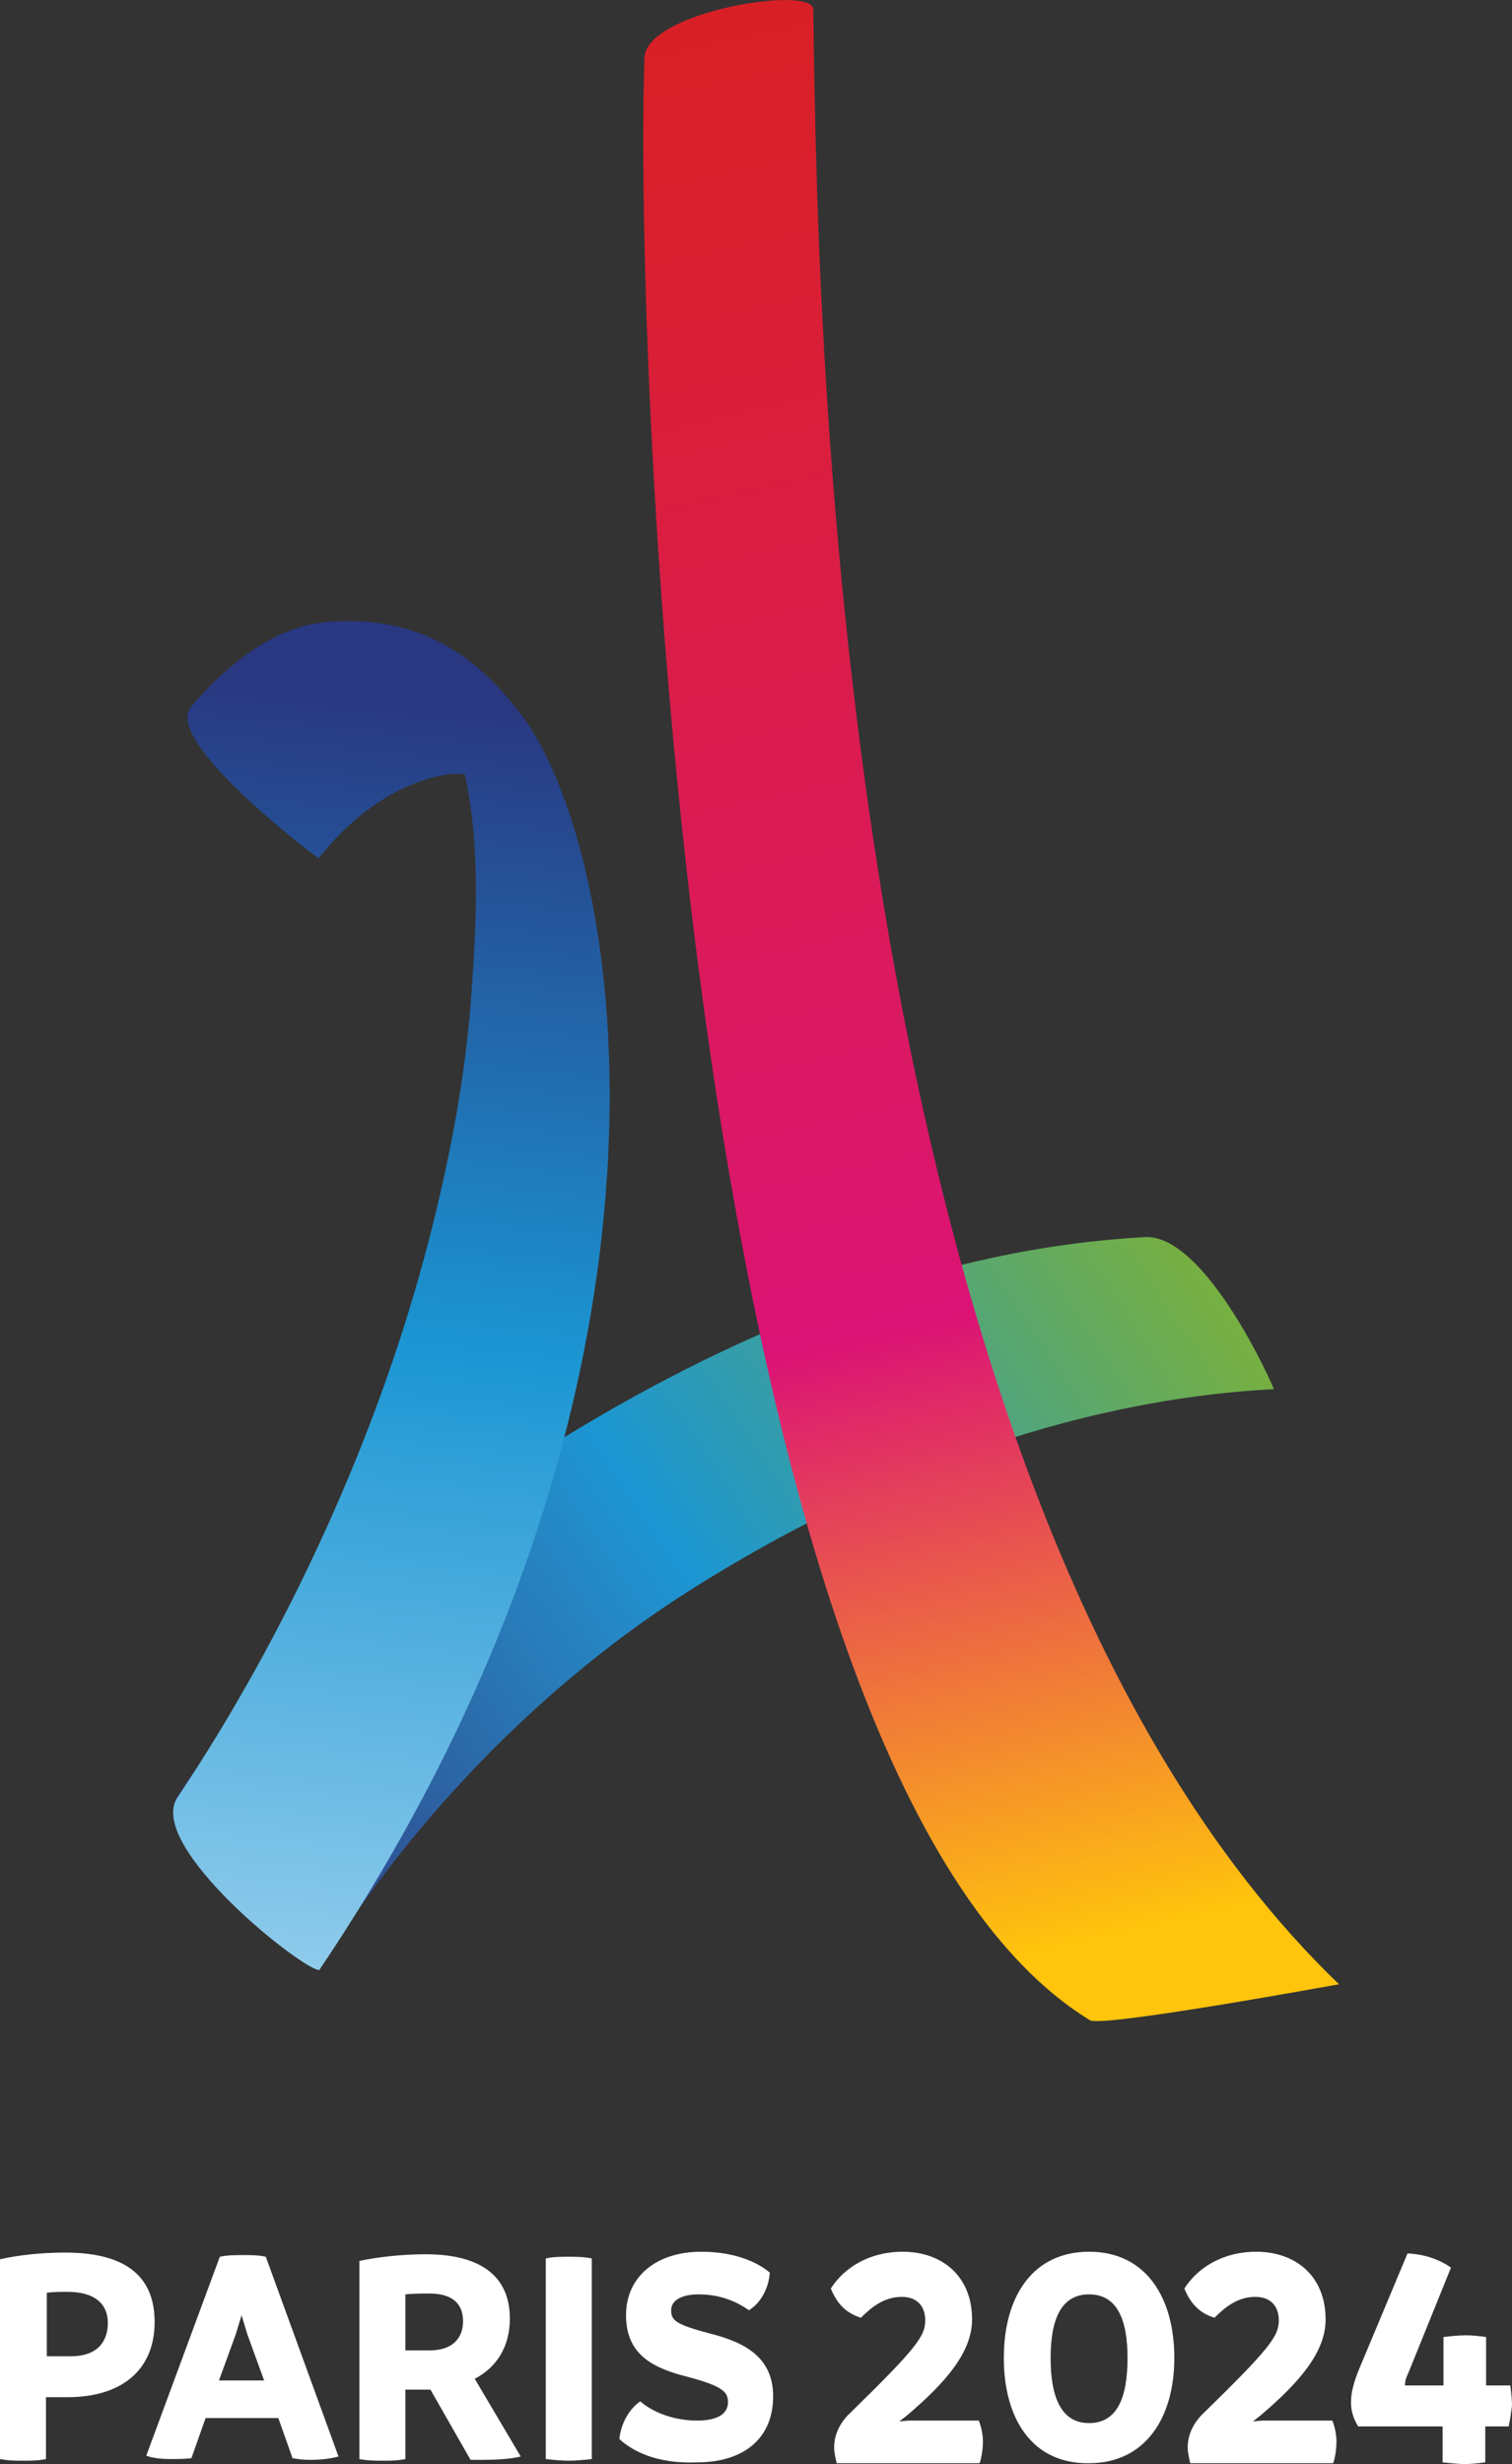<svg xmlns="http://www.w3.org/2000/svg" viewBox="0 0 180.9 294.8"><rect x="0" y="0" width="180.9" height="294.8" fill="#333333" stroke="none"/><linearGradient id="a" gradientUnits="userSpaceOnUse" x1="1295.067" y1="2064.151" x2="1412.753" y2="2142.609" gradientTransform="matrix(1 0 0 -1 -1272.303 2291.274)"><stop offset="0" stop-color="#313682"/><stop offset=".215" stop-color="#2d61a1"/><stop offset=".412" stop-color="#2685c2"/><stop offset=".505" stop-color="#1b96d3"/><stop offset="1" stop-color="#76af42"/></linearGradient><path d="M21.2 215c-3.6 5.6 15.5 20.6 17 20.6 11-18 27-34.4 44.6-45.5 20.8-13.1 44.8-22.6 69.6-23.9.1 0-7.9-18.2-15.2-18.2-24.9 1.3-48.5 11-69.6 23.9-17.7 11-34.5 24.4-46.4 43.1.1 0 0 0 0 0z" fill="url(#a)"/><linearGradient id="b" gradientUnits="userSpaceOnUse" x1="1355.109" y1="2286.971" x2="1405.144" y2="2059.704" gradientTransform="matrix(1 0 0 -1 -1272.303 2291.274)"><stop offset="0" stop-color="#d91f26"/><stop offset=".092" stop-color="#d91f2e"/><stop offset=".281" stop-color="#da1d45"/><stop offset=".546" stop-color="#db1865"/><stop offset=".672" stop-color="#db1375"/><stop offset="1" stop-color="#ffc40c"/></linearGradient><path d="M130.4 241.7C81.7 211.9 75.9 42.4 77.1 7c0-5.6 20.1-8.8 20.2-5.9.5 29.8.9 176.6 62.9 236.3-.1 0-28.3 5.2-29.8 4.3z" fill="url(#b)"/><linearGradient id="c" gradientUnits="userSpaceOnUse" x1="1307.114" y1="2054.806" x2="1322.956" y2="2207.629" gradientTransform="matrix(1 0 0 -1 -1272.303 2291.274)"><stop offset="0" stop-color="#91ccec"/><stop offset=".498" stop-color="#1b96d3"/><stop offset=".999" stop-color="#293881"/></linearGradient><path d="M62.3 85.4c-4.7-6.1-11.3-11.9-23-11-6.6.5-12.3 5.3-16.4 10.1-3.6 4.2 15.2 18.2 15.2 18.2 3.6-4.5 8-8.1 13.7-9.7 1.2-.3 2.5-.5 3.8-.4 1.9 8.5 1.4 17.8.8 26.3-.7 10-2.6 19.8-5.1 29.5-6 23.3-17 47.1-30.1 66.7-3.7 5.8 15 20.6 17 20.6 47.1-70 36.7-133.7 24.1-150.3z" fill="url(#c)"/><path d="M18.5 277.8c0 5.8-4 9-10.4 9H5.5v7.4c-.9.2-1.8.2-2.7.2-.9 0-1.8 0-2.8-.2v-23.9c2.2-.5 5-.8 7.8-.8 7.8 0 10.7 3.3 10.7 8.3zm-5.6.1c0-2.2-1.5-3.7-4.8-3.7-.9 0-1.7 0-2.5.1v7.6h2.6c3.4.1 4.7-1.7 4.7-4zm27.6 16c-1.1.3-2.3.4-3.5.4-.7 0-1.4-.1-2-.2l-1.7-4.8h-8.7l-1.7 4.8c-.8.1-1.7.1-2.5.1-1.1 0-2.1-.1-2.9-.4l8.8-23.8c.9-.2 1.9-.2 2.8-.2 1 0 1.8 0 2.7.2l8.7 23.9zm-8.9-9.1l-2-5.5-.7-2.3-.7 2.3-2 5.5h5.4zm30.7 9.1c-1.2.3-3 .4-4.6.4h-1.4l-4.8-8.4h-3v8.3c-.9.2-1.8.2-2.7.2-.9 0-1.8 0-2.8-.2v-23.7c2.3-.5 5.3-.8 7.9-.8 7.1 0 10.1 3 10.1 7.7 0 3.5-1.7 5.9-4.2 7.2l5.5 9.3zm-13.8-12.7h2.9c2.9 0 4-1.6 4-3.5 0-2.1-1.3-3.3-4-3.3-1 0-1.9 0-2.9.1v6.7zm16.8 13v-24c.9-.2 1.8-.2 2.7-.2.9 0 1.8 0 2.8.2v24c-.9.1-1.8.2-2.7.2-1 0-1.9-.1-2.8-.2zm8.8-2.4c.2-1.9 1.2-3.6 2.5-4.5 1.5 1.3 4 2.3 6.8 2.3 2.6 0 3.7-.9 3.7-2.2 0-1.2-.6-1.9-4.7-3-4-1-7.5-2.5-7.5-7.4 0-4.6 3.6-7.6 9-7.6 4.1 0 6.8 1.3 8.2 2.5-.1 1.7-1 3.6-2.5 4.5-1.4-1-3.4-1.9-6-1.9-2.2 0-3.3.8-3.3 1.9 0 1.2.5 1.7 4.7 2.8 4.4 1.1 7.4 3 7.5 7.3.1 5.2-3.5 8.1-9.1 8.1-4.9.2-7.8-1.4-9.3-2.8zm43.5.3c0 1-.2 2.1-.4 2.6h-17.1c-.1-.5-.3-1.2-.3-1.9 0-1.3.5-2.6 1.6-3.8 8.3-8.1 9.3-9.5 9.3-11.4 0-1.7-1-2.8-2.8-2.8-2.1 0-3.6 1.2-4.9 2.5-1.9-.6-2.9-1.8-3.6-3.5 1.6-2.5 4.6-4.4 8.6-4.4 4.7 0 8.3 2.9 8.3 8.1 0 3.9-3.1 7.5-7.8 11.5l-.9.7 1.1-.1h8.4c.3.7.5 1.7.5 2.5zm2.5-10c0-7.4 3.5-12.7 10.2-12.7 6.9 0 10.2 5.6 10.2 12.7 0 7.2-3.5 12.6-10.2 12.6-6.8.1-10.2-5.3-10.2-12.6zm14.8 0c0-4.5-1.2-7.6-4.6-7.6-3.4 0-4.6 3.1-4.6 7.6 0 4.6 1.2 7.8 4.6 7.8 3.4 0 4.6-3.1 4.6-7.8zm25 10c0 1-.2 2.1-.4 2.6h-17.1c-.1-.5-.3-1.2-.3-1.9 0-1.3.5-2.6 1.6-3.8 8.3-8.1 9.3-9.5 9.3-11.4 0-1.7-1-2.8-2.8-2.8-2.1 0-3.6 1.2-4.9 2.5-1.9-.6-2.9-1.8-3.6-3.5 1.6-2.5 4.6-4.4 8.6-4.4 4.7 0 8.3 2.9 8.3 8.1 0 3.9-3.1 7.5-7.8 11.5l-.9.7 1.1-.1h8.4c.3.7.5 1.7.5 2.5zm20.6-1.8h-2.8v4.3c-.8.1-1.6.2-2.4.2-.9 0-1.7-.1-2.7-.2v-4.3h-10.1c-1.2-1.9-1.1-3.8 0-6.6l5.9-14.1c2 .1 3.8.7 5.2 1.7l-5.1 12.6c-.3.6-.4 1-.4 1.5h4.6v-5.8c.9-.1 1.8-.2 2.7-.2.8 0 1.6.1 2.4.2v5.8h2.9c.1.8.2 1.6.2 2.4-.1.8-.2 1.6-.4 2.5z" fill="#fff"/></svg>